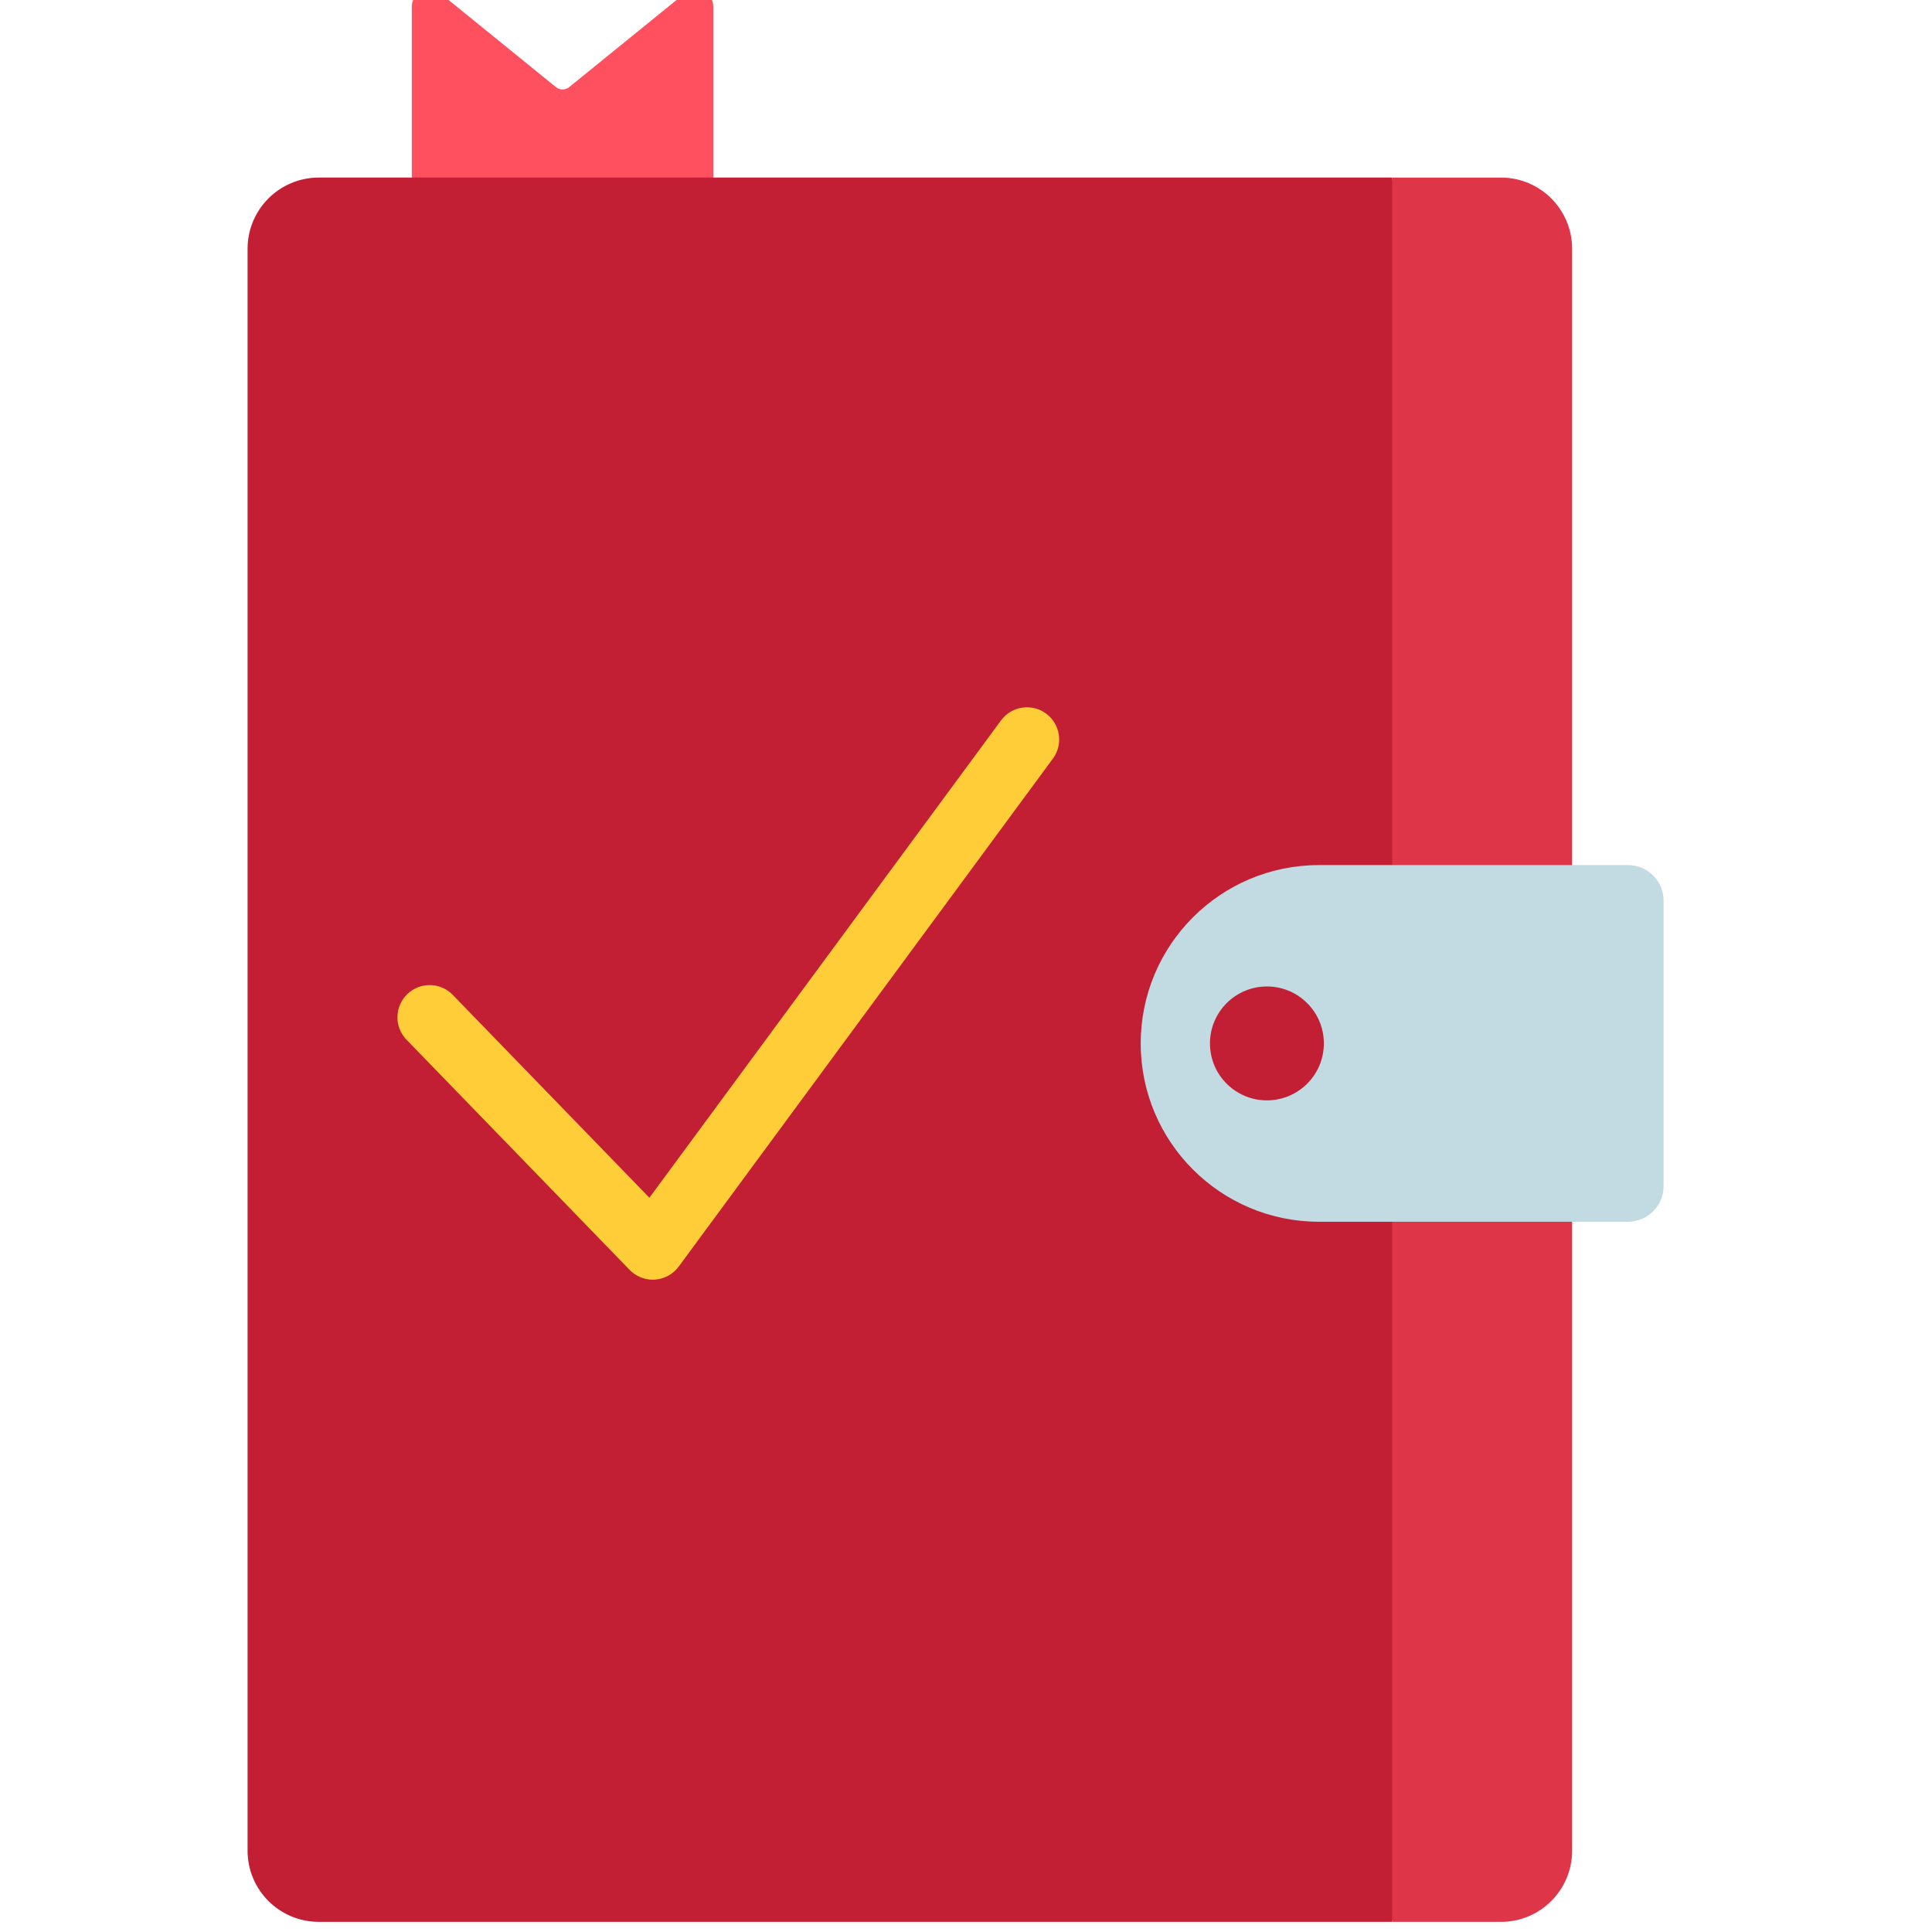 <?xml version="1.0" encoding="UTF-8" standalone="no" ?>
<!DOCTYPE svg PUBLIC "-//W3C//DTD SVG 1.1//EN" "http://www.w3.org/Graphics/SVG/1.1/DTD/svg11.dtd">
<svg xmlns="http://www.w3.org/2000/svg" xmlns:xlink="http://www.w3.org/1999/xlink" version="1.1" width="64px" height="64px" viewBox="0 0 349.99 349.99" xml:space="preserve">
<desc>Created with Fabric.js 1.7.22</desc>
<defs>
</defs>
<g id="icon" style="stroke: none; stroke-width: 1; stroke-dasharray: none; stroke-linecap: butt; stroke-linejoin: miter; stroke-miterlimit: 10; fill: none; fill-rule: nonzero; opacity: 1;" transform="translate(-1.944 -1.944) scale(3.89 3.89)" >
	<path d="M 33.717 8.769 V 0.816 c 0 -0.722 -0.87 -1.087 -1.385 -0.581 l -5.322 4.319 c -0.182 0.148 -0.443 0.148 -0.625 0 l -5.322 -4.319 c -0.515 -0.506 -1.385 -0.142 -1.385 0.581 v 7.953 C 24.452 10.589 29.113 10.232 33.717 8.769 z" style="stroke: none; stroke-width: 1; stroke-dasharray: none; stroke-linecap: butt; stroke-linejoin: miter; stroke-miterlimit: 10; fill: rgb(254,80,95); fill-rule: nonzero; opacity: 1;" transform=" matrix(1 0 0 1 0 0) " stroke-linecap="round" />
	<path d="M 15.346 8.769 c -1.832 0 -3.317 1.485 -3.317 3.317 v 74.596 c 0 1.832 1.485 3.317 3.317 3.317 h 49.986 c 3.696 -25.991 3.42 -53.149 0 -81.231 H 15.346 z" style="stroke: none; stroke-width: 1; stroke-dasharray: none; stroke-linecap: butt; stroke-linejoin: miter; stroke-miterlimit: 10; fill: rgb(194,31,52); fill-rule: nonzero; opacity: 1;" transform=" matrix(1 0 0 1 0 0) " stroke-linecap="round" />
	<path d="M 71.687 89.739 c 0.794 -0.336 1.43 -0.972 1.765 -1.765 C 73.117 88.768 72.481 89.404 71.687 89.739 z" style="stroke: none; stroke-width: 1; stroke-dasharray: none; stroke-linecap: butt; stroke-linejoin: miter; stroke-miterlimit: 10; fill: rgb(194,31,52); fill-rule: nonzero; opacity: 1;" transform=" matrix(1 0 0 1 0 0) " stroke-linecap="round" />
	<path d="M 70.396 8.769 h -5.064 V 90 h 5.064 c 1.832 0 3.317 -1.485 3.317 -3.317 V 57.396 v -16.61 V 12.087 C 73.714 10.255 72.228 8.769 70.396 8.769 z" style="stroke: none; stroke-width: 1; stroke-dasharray: none; stroke-linecap: butt; stroke-linejoin: miter; stroke-miterlimit: 10; fill: rgb(222,54,72); fill-rule: nonzero; opacity: 1;" transform=" matrix(1 0 0 1 0 0) " stroke-linecap="round" />
	<path d="M 76.316 40.786 H 61.927 c -4.587 0 -8.305 3.718 -8.305 8.305 c 0 4.587 3.718 8.305 8.305 8.305 h 14.388 c 0.915 0 1.656 -0.741 1.656 -1.656 V 42.442 C 77.971 41.527 77.23 40.786 76.316 40.786 z M 59.499 51.743 c -1.465 0 -2.652 -1.187 -2.652 -2.652 c 0 -1.465 1.187 -2.652 2.652 -2.652 c 1.465 0 2.652 1.187 2.652 2.652 C 62.15 50.555 60.963 51.743 59.499 51.743 z" style="stroke: none; stroke-width: 1; stroke-dasharray: none; stroke-linecap: butt; stroke-linejoin: miter; stroke-miterlimit: 10; fill: rgb(194,218,225); fill-rule: nonzero; opacity: 1;" transform=" matrix(1 0 0 1 0 0) " stroke-linecap="round" />
	<path d="M 30.899 60.094 c -0.404 0 -0.793 -0.163 -1.077 -0.456 L 19.431 48.919 c -0.577 -0.595 -0.562 -1.544 0.033 -2.121 c 0.594 -0.577 1.543 -0.563 2.121 0.033 l 9.157 9.446 l 16.375 -22.229 c 0.492 -0.668 1.433 -0.809 2.098 -0.318 c 0.667 0.491 0.81 1.43 0.318 2.097 L 32.107 59.483 c -0.261 0.355 -0.666 0.577 -1.106 0.607 C 30.967 60.093 30.933 60.094 30.899 60.094 z" style="stroke: none; stroke-width: 1; stroke-dasharray: none; stroke-linecap: butt; stroke-linejoin: miter; stroke-miterlimit: 10; fill: rgb(255,205,56); fill-rule: nonzero; opacity: 1;" transform=" matrix(1 0 0 1 0 0) " stroke-linecap="round" />
</g>
</svg>